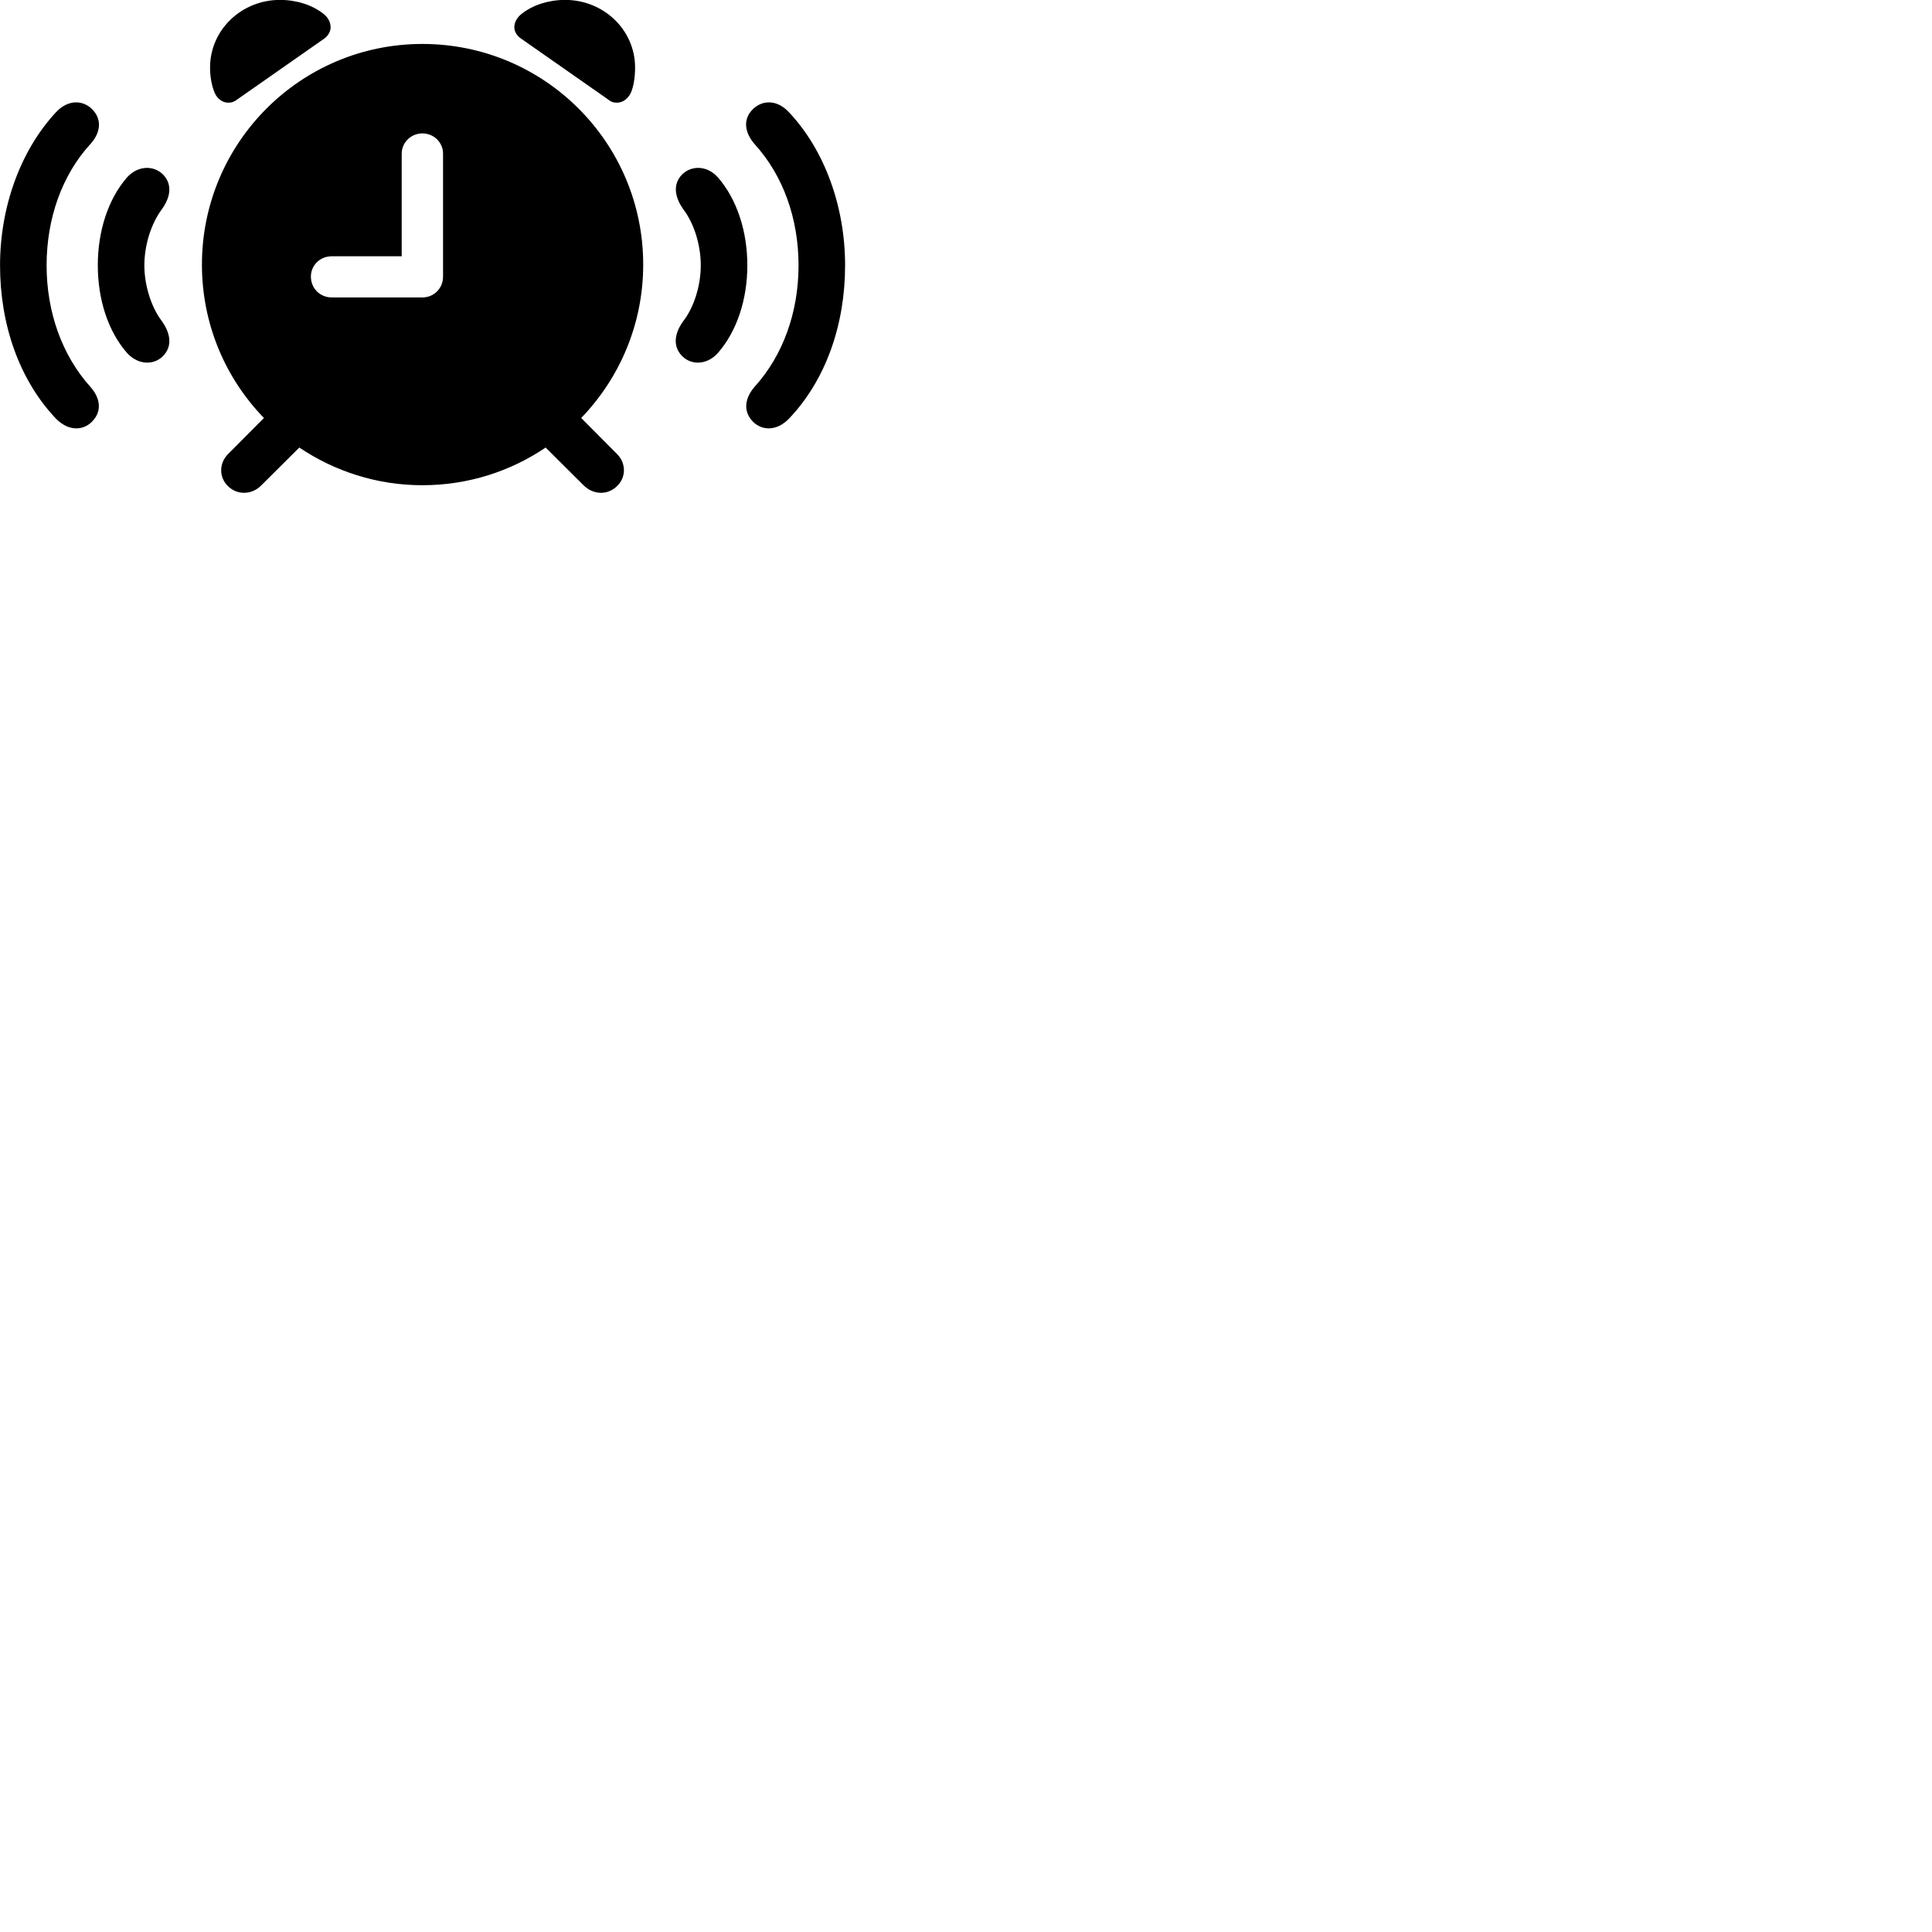 
        <svg xmlns="http://www.w3.org/2000/svg" viewBox="0 0 100 100">
            <path d="M11.812 5.315C12.002 5.315 12.132 5.265 12.312 5.125L16.802 1.985C16.992 1.835 17.112 1.625 17.112 1.415C17.112 1.145 16.982 0.905 16.742 0.715C16.162 0.255 15.342 -0.005 14.492 -0.005C12.502 -0.005 10.872 1.545 10.872 3.495C10.872 4.015 10.972 4.475 11.112 4.805C11.242 5.105 11.512 5.315 11.812 5.315ZM31.932 5.315C32.252 5.315 32.512 5.095 32.652 4.805C32.792 4.485 32.872 4.015 32.872 3.495C32.872 1.545 31.242 -0.005 29.252 -0.005C28.402 -0.005 27.582 0.255 27.002 0.715C26.762 0.905 26.622 1.145 26.622 1.415C26.622 1.625 26.742 1.835 26.952 1.985L31.442 5.125C31.612 5.265 31.732 5.315 31.932 5.315ZM11.792 25.155C12.282 25.645 13.042 25.615 13.522 25.125L15.492 23.165C17.322 24.395 19.512 25.115 21.862 25.115C24.232 25.115 26.422 24.395 28.242 23.165L30.212 25.125C30.712 25.615 31.452 25.645 31.942 25.155C32.412 24.705 32.412 23.975 31.942 23.505L30.082 21.635C32.062 19.585 33.292 16.785 33.292 13.695C33.292 7.385 28.182 2.275 21.862 2.275C15.562 2.275 10.452 7.385 10.452 13.695C10.452 16.785 11.672 19.585 13.662 21.635L11.802 23.505C11.332 23.975 11.332 24.705 11.792 25.155ZM4.852 21.725C5.292 21.195 5.152 20.545 4.662 20.005C3.222 18.395 2.412 16.175 2.412 13.735C2.412 11.305 3.212 9.065 4.662 7.475C5.172 6.925 5.292 6.265 4.852 5.745C4.382 5.175 3.552 5.105 2.902 5.805C1.082 7.755 0.002 10.675 0.002 13.735C0.002 16.795 0.992 19.665 2.902 21.675C3.572 22.355 4.382 22.305 4.852 21.725ZM38.882 21.725C39.352 22.305 40.172 22.355 40.832 21.675C42.752 19.665 43.742 16.795 43.742 13.735C43.742 10.675 42.672 7.755 40.832 5.805C40.182 5.105 39.362 5.175 38.882 5.745C38.442 6.265 38.582 6.925 39.072 7.475C40.532 9.085 41.332 11.305 41.332 13.735C41.332 16.175 40.522 18.395 39.072 20.005C38.592 20.545 38.452 21.195 38.882 21.725ZM17.172 15.395C16.562 15.395 16.092 14.925 16.092 14.315C16.092 13.735 16.562 13.265 17.172 13.265H20.792V7.955C20.792 7.375 21.272 6.905 21.862 6.905C22.462 6.905 22.932 7.375 22.932 7.955V14.315C22.932 14.925 22.462 15.395 21.862 15.395ZM35.222 18.335C35.682 18.915 36.572 18.935 37.162 18.265C38.142 17.145 38.682 15.495 38.682 13.735C38.682 11.965 38.142 10.315 37.162 9.185C36.572 8.515 35.682 8.555 35.222 9.125C34.812 9.645 34.972 10.265 35.362 10.825C35.922 11.555 36.272 12.675 36.272 13.735C36.272 14.775 35.922 15.915 35.362 16.625C34.952 17.195 34.812 17.825 35.222 18.335ZM8.522 18.335C8.932 17.825 8.782 17.195 8.382 16.625C7.832 15.915 7.472 14.775 7.472 13.735C7.472 12.675 7.832 11.555 8.382 10.825C8.782 10.265 8.932 9.645 8.522 9.125C8.062 8.555 7.172 8.515 6.572 9.185C5.592 10.315 5.062 11.965 5.062 13.735C5.062 15.495 5.592 17.145 6.572 18.265C7.172 18.935 8.062 18.915 8.522 18.335Z" />
        </svg>
    